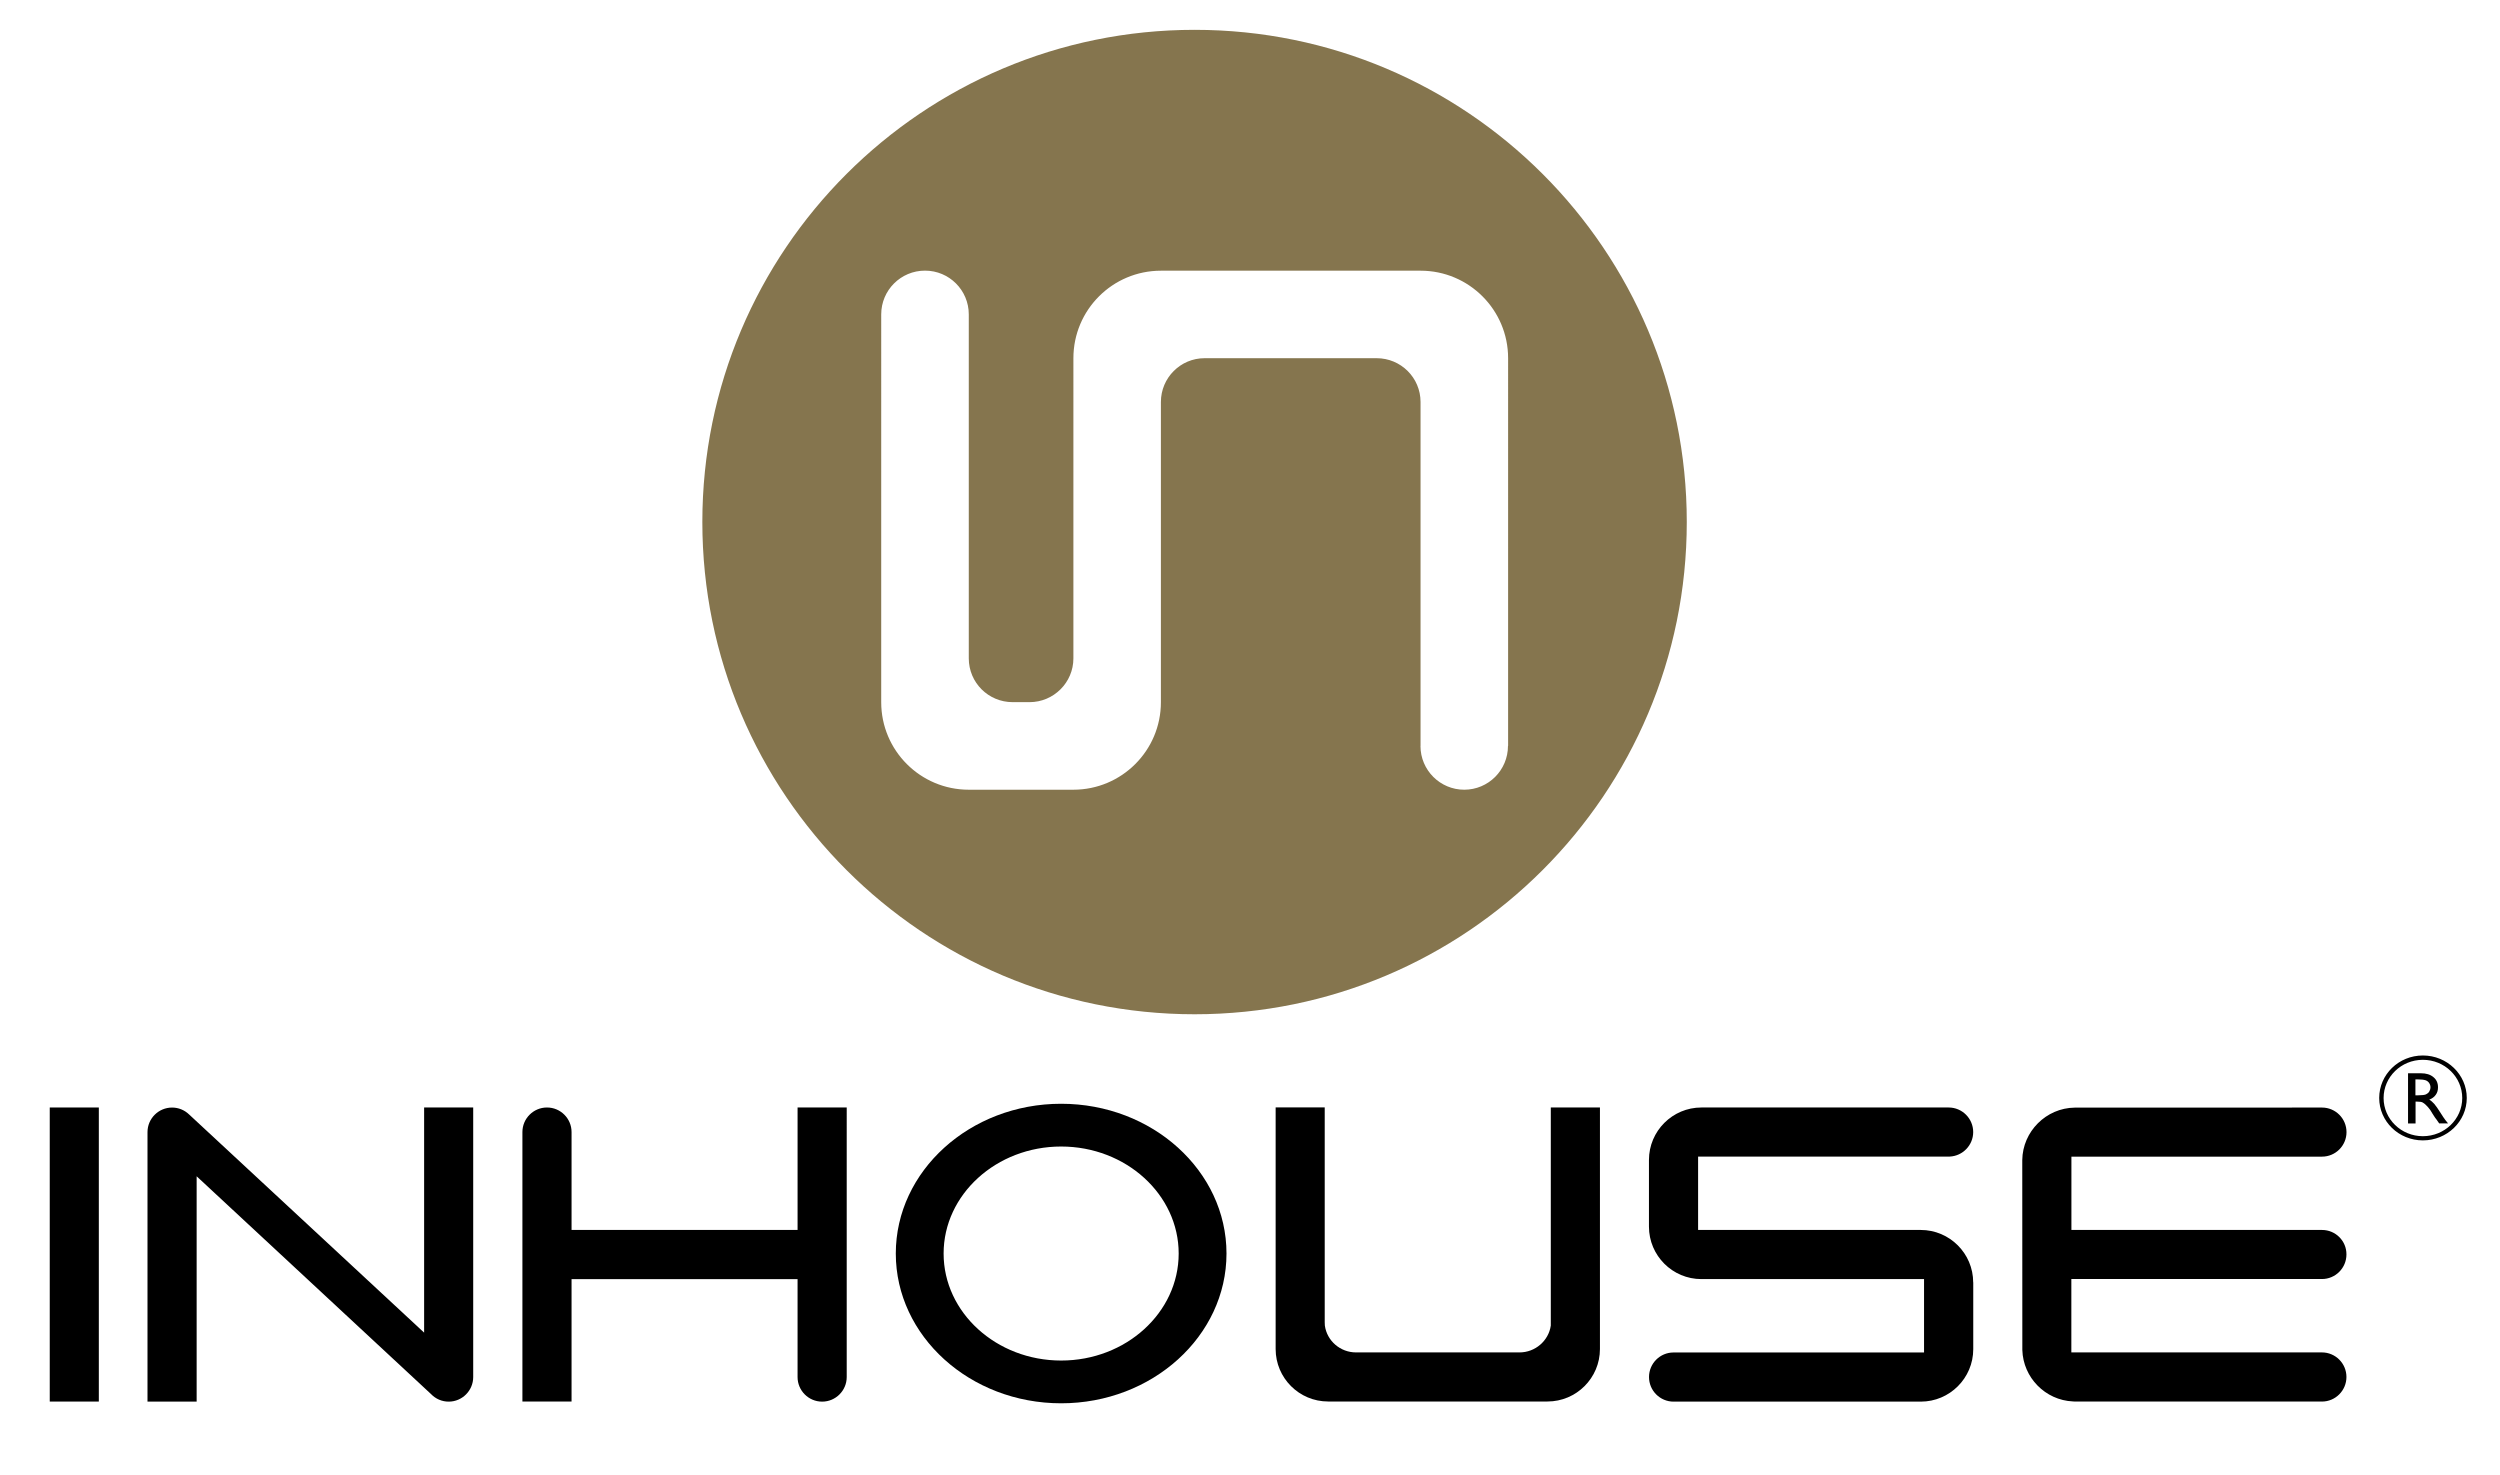 <?xml version="1.0" encoding="utf-8"?>
<!-- Generator: Adobe Illustrator 24.0.0, SVG Export Plug-In . SVG Version: 6.00 Build 0)  -->
<svg version="1.1" id="Layer_1" xmlns="http://www.w3.org/2000/svg" xmlns:xlink="http://www.w3.org/1999/xlink" x="0px" y="0px"
	 viewBox="0 0 375.42 221.46" style="enable-background:new 0 0 375.42 221.46;" xml:space="preserve">
<style type="text/css">
	.st0{fill:#85754E;}
</style>
<g>
	<path class="st0" d="M179.39,4.48c-40.82,0-73.92,33.08-73.92,73.91c0,40.82,33.1,73.92,73.92,73.92
		c40.81,0,73.91-33.1,73.91-73.92C253.3,37.56,220.21,4.48,179.39,4.48z M226.45,112.01L226.45,112.01c0,3.64-2.94,6.58-6.57,6.58
		c-3.62,0-6.57-2.94-6.57-6.57h0.01V60.36c0-3.63-2.95-6.57-6.59-6.57h-25.84c-3.62,0-6.56,2.95-6.56,6.57v45.09
		c0,7.26-5.89,13.14-13.15,13.14h-15.7c-7.26,0-13.15-5.88-13.15-13.14V47.21c0-3.63,2.94-6.57,6.58-6.57
		c3.63,0,6.57,2.94,6.57,6.57v51.66c0,3.63,2.94,6.57,6.58,6.57h2.55c3.62,0,6.58-2.95,6.58-6.57V53.79
		c0-7.26,5.88-13.14,13.15-13.14h38.98h0.01c7.25,0,13.14,5.88,13.14,13.14V112.01z"/>
	<g>
		<g>
			<rect x="7.47" y="166.31" width="7.37" height="44.16"/>
			<path d="M159.35,165.75c-13.69,0-24.83,10.09-24.83,22.49c0,12.4,11.14,22.49,24.83,22.49s24.83-10.09,24.83-22.49
				C184.18,175.84,173.05,165.75,159.35,165.75z M159.35,204.31c-9.73,0-17.65-7.21-17.65-16.07c0-8.86,7.92-16.07,17.65-16.07
				c9.73,0,17.65,7.21,17.65,16.07C177,197.1,169.09,204.31,159.35,204.31z"/>
			<path d="M71.06,166.31h-7.37v33.81l-35.3-32.77c-0.7-0.67-1.6-1.03-2.55-1.03c-2.03,0-3.69,1.65-3.69,3.69v40.47h7.38v-33.84
				l35.17,32.68c0.73,0.76,1.67,1.16,2.68,1.16c2.03,0,3.68-1.66,3.68-3.69V166.31z"/>
			<path d="M127.14,166.31h-7.37v18.39H85.83V170c0-2.03-1.65-3.69-3.69-3.69c-2.03,0-3.69,1.65-3.69,3.69v40.47h7.38v-18.39h33.94
				v14.71c0,2.03,1.65,3.69,3.69,3.69c2.03,0,3.69-1.66,3.69-3.69V166.31z"/>
			<path d="M348.69,184.7h-37.63v-11.01h37.63c2.03,0,3.68-1.65,3.68-3.68c0-2.04-1.65-3.69-3.68-3.69l-37.13,0.01
				c-4.29,0.05-7.83,3.58-7.88,7.88l0,0.37l0.01,28.15c0.12,4.14,3.45,7.53,7.59,7.72l0.37,0.02h37.03c2.03,0,3.68-1.66,3.68-3.69
				c0-2.04-1.65-3.69-3.68-3.69h-37.63v-11.02h37.63c2.03,0,3.68-1.65,3.68-3.69C352.38,186.35,350.73,184.7,348.69,184.7z"/>
			<path d="M240.25,166.31h-7.37v32.75l0,0c-0.33,2.29-2.34,4.03-4.7,4.03h-24.55c-2.36,0-4.36-1.73-4.68-4.03l0,0l-0.02-0.51
				v-32.25h-7.37v36.28c0,4.35,3.53,7.88,7.88,7.88h32.94c4.34,0,7.88-3.53,7.88-7.88V166.31z"/>
			<path d="M296.31,192.58c0-4.34-3.53-7.88-7.88-7.88h-33.43v-11.02h37.79c1.95-0.09,3.52-1.71,3.52-3.68
				c0-2.03-1.65-3.69-3.69-3.69H255.5c-4.34,0-7.88,3.53-7.88,7.88v10.01c0,4.35,3.53,7.88,7.88,7.88h33.43v11.02h-37.62
				c-2.03,0-3.68,1.65-3.68,3.69c0,2.04,1.66,3.69,3.68,3.69h37.13c4.34,0,7.88-3.53,7.88-7.88V192.58z"/>
		</g>
		<g>
			<g>
				<g>
					<path d="M361.61,168.71v-7.54h1.93c0.8,0,1.42,0.19,1.88,0.58c0.46,0.37,0.69,0.89,0.69,1.52c0,0.45-0.1,0.81-0.34,1.14
						c-0.22,0.32-0.55,0.56-0.97,0.72c0.26,0.15,0.5,0.37,0.75,0.64c0.23,0.27,0.57,0.75,0.99,1.42c0.27,0.43,0.49,0.76,0.65,0.97
						l0.43,0.54h-1.33l-0.34-0.49c0-0.01-0.04-0.06-0.07-0.1l-0.22-0.29l-0.35-0.54l-0.36-0.59c-0.22-0.31-0.45-0.56-0.64-0.74
						c-0.18-0.19-0.37-0.32-0.52-0.4c-0.15-0.08-0.4-0.12-0.77-0.12h-0.28v3.28H361.61z M363.05,162.09h-0.33v2.39h0.43
						c0.56,0,0.94-0.05,1.15-0.14c0.2-0.1,0.39-0.23,0.5-0.43c0.11-0.18,0.18-0.4,0.18-0.64c0-0.23-0.07-0.44-0.2-0.64
						c-0.13-0.19-0.31-0.33-0.54-0.41C363.98,162.14,363.59,162.09,363.05,162.09z"/>
				</g>
			</g>
			<g>
				<path d="M363.84,158.5c-3.63,0-6.56,2.86-6.56,6.38c0,3.52,2.93,6.37,6.56,6.37c3.63,0,6.59-2.85,6.59-6.37
					C370.43,161.36,367.47,158.5,363.84,158.5z M363.84,170.62c-3.26,0-5.9-2.57-5.9-5.73c0-3.17,2.64-5.74,5.9-5.74
					c3.26,0,5.91,2.57,5.91,5.74C369.75,168.05,367.1,170.62,363.84,170.62z"/>
			</g>
		</g>
	</g>
</g>
</svg>

